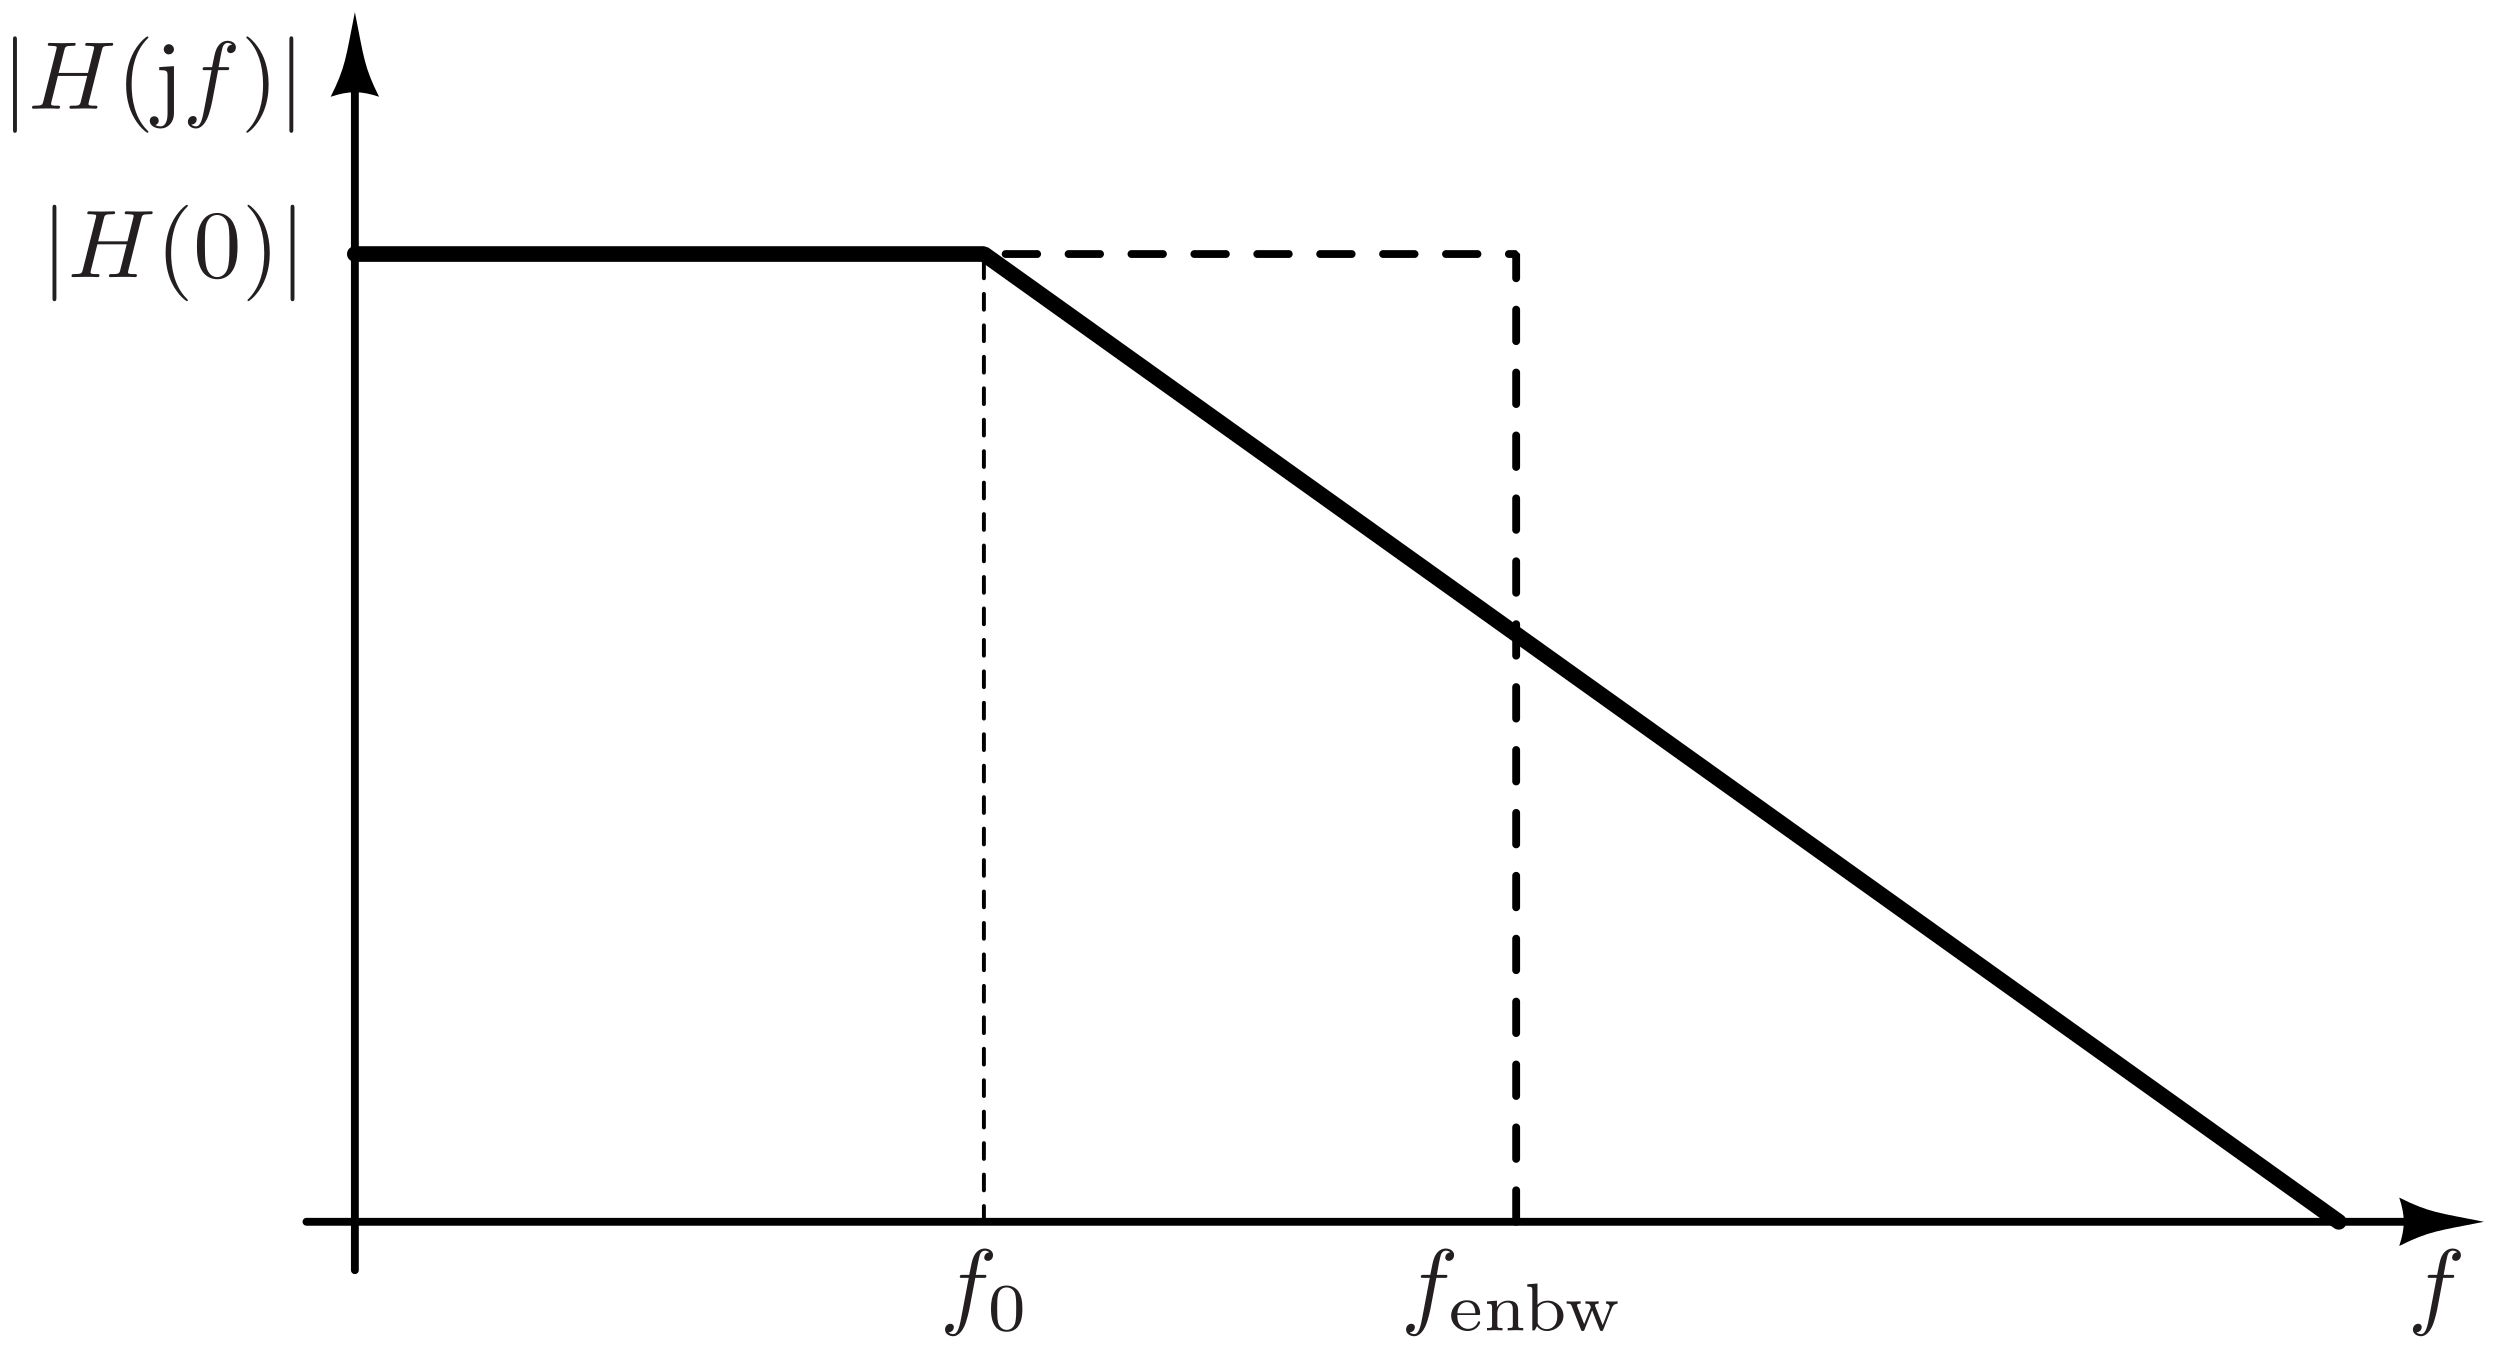 <?xml version="1.0" encoding="UTF-8"?>
<svg xmlns="http://www.w3.org/2000/svg" xmlns:xlink="http://www.w3.org/1999/xlink" width="310pt" height="167pt" viewBox="0 0 310 167" version="1.1">
<defs>
<g>
<symbol overflow="visible" id="glyph0-0">
<path style="stroke:none;" d=""/>
</symbol>
<symbol overflow="visible" id="glyph0-1">
<path style="stroke:none;" d="M 4.391 -4.781 L 5.422 -4.781 C 5.656 -4.781 5.766 -4.781 5.766 -5.016 C 5.766 -5.156 5.656 -5.156 5.453 -5.156 L 4.453 -5.156 L 4.703 -6.516 C 4.75 -6.766 4.922 -7.609 5 -7.75 C 5.109 -7.984 5.312 -8.156 5.562 -8.156 C 5.609 -8.156 5.922 -8.156 6.141 -7.953 C 5.625 -7.906 5.5 -7.484 5.5 -7.297 C 5.5 -7.031 5.719 -6.891 5.938 -6.891 C 6.25 -6.891 6.594 -7.141 6.594 -7.609 C 6.594 -8.156 6.047 -8.422 5.562 -8.422 C 5.156 -8.422 4.406 -8.219 4.047 -7.031 C 3.969 -6.781 3.938 -6.656 3.641 -5.156 L 2.828 -5.156 C 2.594 -5.156 2.469 -5.156 2.469 -4.922 C 2.469 -4.781 2.562 -4.781 2.797 -4.781 L 3.578 -4.781 L 2.688 -0.062 C 2.469 1.094 2.266 2.188 1.656 2.188 C 1.609 2.188 1.297 2.188 1.078 1.969 C 1.625 1.938 1.734 1.5 1.734 1.328 C 1.734 1.047 1.516 0.906 1.297 0.906 C 0.984 0.906 0.641 1.172 0.641 1.625 C 0.641 2.156 1.156 2.453 1.656 2.453 C 2.312 2.453 2.781 1.75 3 1.297 C 3.375 0.531 3.656 -0.906 3.672 -0.984 Z M 4.391 -4.781 "/>
</symbol>
<symbol overflow="visible" id="glyph0-2">
<path style="stroke:none;" d="M 9.125 -7.25 C 9.234 -7.672 9.25 -7.797 10.125 -7.797 C 10.438 -7.797 10.531 -7.797 10.531 -8.031 C 10.531 -8.156 10.406 -8.156 10.359 -8.156 C 10.031 -8.156 9.172 -8.125 8.828 -8.125 C 8.484 -8.125 7.641 -8.156 7.297 -8.156 C 7.203 -8.156 7.062 -8.156 7.062 -7.922 C 7.062 -7.797 7.172 -7.797 7.406 -7.797 C 7.422 -7.797 7.656 -7.797 7.859 -7.766 C 8.062 -7.75 8.172 -7.734 8.172 -7.578 C 8.172 -7.531 8.156 -7.5 8.125 -7.344 L 7.406 -4.438 L 3.766 -4.438 L 4.469 -7.25 C 4.578 -7.672 4.609 -7.797 5.469 -7.797 C 5.781 -7.797 5.875 -7.797 5.875 -8.031 C 5.875 -8.156 5.75 -8.156 5.719 -8.156 C 5.375 -8.156 4.516 -8.125 4.188 -8.125 C 3.844 -8.125 2.984 -8.156 2.641 -8.156 C 2.547 -8.156 2.422 -8.156 2.422 -7.922 C 2.422 -7.797 2.516 -7.797 2.75 -7.797 C 2.766 -7.797 3 -7.797 3.203 -7.766 C 3.422 -7.75 3.531 -7.734 3.531 -7.578 C 3.531 -7.531 3.516 -7.5 3.484 -7.344 L 1.875 -0.938 C 1.75 -0.469 1.734 -0.375 0.781 -0.375 C 0.578 -0.375 0.469 -0.375 0.469 -0.125 C 0.469 0 0.609 0 0.641 0 C 0.969 0 1.812 -0.031 2.156 -0.031 C 2.406 -0.031 2.672 -0.031 2.922 -0.031 C 3.172 -0.031 3.438 0 3.688 0 C 3.797 0 3.938 0 3.938 -0.234 C 3.938 -0.375 3.828 -0.375 3.594 -0.375 C 3.156 -0.375 2.828 -0.375 2.828 -0.578 C 2.828 -0.656 2.844 -0.719 2.859 -0.781 L 3.672 -4.062 L 7.312 -4.062 C 6.812 -2.078 6.531 -0.938 6.484 -0.766 C 6.375 -0.375 6.141 -0.375 5.406 -0.375 C 5.219 -0.375 5.109 -0.375 5.109 -0.125 C 5.109 0 5.266 0 5.281 0 C 5.625 0 6.469 -0.031 6.797 -0.031 C 7.047 -0.031 7.312 -0.031 7.562 -0.031 C 7.828 -0.031 8.094 0 8.344 0 C 8.438 0 8.578 0 8.578 -0.234 C 8.578 -0.375 8.469 -0.375 8.25 -0.375 C 7.812 -0.375 7.469 -0.375 7.469 -0.578 C 7.469 -0.656 7.5 -0.719 7.5 -0.781 Z M 9.125 -7.25 "/>
</symbol>
<symbol overflow="visible" id="glyph1-0">
<path style="stroke:none;" d=""/>
</symbol>
<symbol overflow="visible" id="glyph1-1">
<path style="stroke:none;" d="M 1.906 -8.531 C 1.906 -8.75 1.906 -8.969 1.656 -8.969 C 1.422 -8.969 1.422 -8.75 1.422 -8.531 L 1.422 2.562 C 1.422 2.766 1.422 2.984 1.656 2.984 C 1.906 2.984 1.906 2.766 1.906 2.562 Z M 1.906 -8.531 "/>
</symbol>
<symbol overflow="visible" id="glyph2-0">
<path style="stroke:none;" d=""/>
</symbol>
<symbol overflow="visible" id="glyph2-1">
<path style="stroke:none;" d="M 3.953 2.875 C 3.953 2.828 3.953 2.812 3.75 2.609 C 2.266 1.094 1.875 -1.156 1.875 -2.984 C 1.875 -5.062 2.328 -7.141 3.797 -8.641 C 3.953 -8.781 3.953 -8.812 3.953 -8.844 C 3.953 -8.922 3.906 -8.969 3.844 -8.969 C 3.719 -8.969 2.641 -8.156 1.938 -6.641 C 1.328 -5.312 1.188 -4 1.188 -2.984 C 1.188 -2.062 1.312 -0.609 1.969 0.734 C 2.688 2.219 3.719 2.984 3.844 2.984 C 3.906 2.984 3.953 2.953 3.953 2.875 Z M 3.953 2.875 "/>
</symbol>
<symbol overflow="visible" id="glyph2-2">
<path style="stroke:none;" d="M 2.516 -5.281 L 0.688 -5.156 L 0.688 -4.781 C 1.609 -4.781 1.719 -4.703 1.719 -4.109 L 1.719 0.625 C 1.719 1.156 1.609 2.188 0.844 2.188 C 0.781 2.188 0.516 2.188 0.203 2.031 C 0.375 1.984 0.625 1.812 0.625 1.5 C 0.625 1.188 0.406 0.938 0.078 0.938 C -0.266 0.938 -0.484 1.188 -0.484 1.5 C -0.484 2.109 0.188 2.453 0.875 2.453 C 1.766 2.453 2.516 1.688 2.516 0.594 Z M 2.516 -7.359 C 2.516 -7.703 2.219 -8 1.875 -8 C 1.531 -8 1.25 -7.703 1.25 -7.359 C 1.25 -7.016 1.531 -6.734 1.875 -6.734 C 2.219 -6.734 2.516 -7.016 2.516 -7.359 Z M 2.516 -7.359 "/>
</symbol>
<symbol overflow="visible" id="glyph2-3">
<path style="stroke:none;" d="M 3.453 -2.984 C 3.453 -3.922 3.328 -5.359 2.672 -6.719 C 1.953 -8.188 0.922 -8.969 0.797 -8.969 C 0.734 -8.969 0.688 -8.922 0.688 -8.844 C 0.688 -8.812 0.688 -8.781 0.906 -8.578 C 2.078 -7.391 2.766 -5.484 2.766 -2.984 C 2.766 -0.938 2.312 1.156 0.844 2.672 C 0.688 2.812 0.688 2.828 0.688 2.875 C 0.688 2.938 0.734 2.984 0.797 2.984 C 0.922 2.984 2 2.172 2.703 0.656 C 3.312 -0.656 3.453 -1.984 3.453 -2.984 Z M 3.453 -2.984 "/>
</symbol>
<symbol overflow="visible" id="glyph2-4">
<path style="stroke:none;" d="M 5.5 -3.828 C 5.5 -4.781 5.438 -5.734 5.016 -6.625 C 4.469 -7.766 3.484 -7.953 2.984 -7.953 C 2.266 -7.953 1.406 -7.656 0.906 -6.531 C 0.531 -5.719 0.469 -4.781 0.469 -3.828 C 0.469 -2.922 0.516 -1.859 1 -0.938 C 1.516 0.031 2.391 0.266 2.969 0.266 C 3.625 0.266 4.531 0.016 5.062 -1.125 C 5.438 -1.953 5.5 -2.875 5.5 -3.828 Z M 2.969 0 C 2.516 0 1.812 -0.297 1.594 -1.453 C 1.453 -2.156 1.453 -3.266 1.453 -3.969 C 1.453 -4.734 1.453 -5.516 1.547 -6.172 C 1.781 -7.594 2.672 -7.703 2.969 -7.703 C 3.375 -7.703 4.156 -7.484 4.391 -6.297 C 4.5 -5.625 4.5 -4.719 4.5 -3.969 C 4.5 -3.078 4.5 -2.266 4.375 -1.5 C 4.203 -0.359 3.516 0 2.969 0 Z M 2.969 0 "/>
</symbol>
<symbol overflow="visible" id="glyph3-0">
<path style="stroke:none;" d=""/>
</symbol>
<symbol overflow="visible" id="glyph3-1">
<path style="stroke:none;" d="M 3.688 -1.906 C 3.859 -1.906 3.922 -1.906 3.922 -2.094 C 3.922 -2.828 3.516 -3.734 2.266 -3.734 C 1.172 -3.734 0.328 -2.859 0.328 -1.828 C 0.328 -0.766 1.25 0.078 2.375 0.078 C 3.5 0.078 3.922 -0.828 3.922 -1 C 3.922 -1.031 3.906 -1.125 3.781 -1.125 C 3.672 -1.125 3.656 -1.078 3.625 -0.984 C 3.359 -0.312 2.734 -0.188 2.422 -0.188 C 2.031 -0.188 1.656 -0.359 1.406 -0.672 C 1.094 -1.078 1.094 -1.578 1.094 -1.906 Z M 1.094 -2.125 C 1.188 -3.312 1.938 -3.5 2.266 -3.5 C 3.297 -3.5 3.328 -2.344 3.328 -2.125 Z M 1.094 -2.125 "/>
</symbol>
<symbol overflow="visible" id="glyph3-2">
<path style="stroke:none;" d="M 4.312 -2.531 C 4.312 -3.266 3.953 -3.688 3.062 -3.688 C 2.375 -3.688 1.922 -3.312 1.688 -2.875 L 1.688 -3.688 L 0.453 -3.594 L 0.453 -3.297 C 1.016 -3.297 1.078 -3.234 1.078 -2.828 L 1.078 -0.656 C 1.078 -0.297 1 -0.297 0.453 -0.297 L 0.453 0 C 0.469 0 1.062 -0.031 1.406 -0.031 C 1.719 -0.031 2.297 -0.016 2.375 0 L 2.375 -0.297 C 1.828 -0.297 1.734 -0.297 1.734 -0.656 L 1.734 -2.172 C 1.734 -3.047 2.438 -3.453 2.984 -3.453 C 3.578 -3.453 3.656 -3 3.656 -2.578 L 3.656 -0.656 C 3.656 -0.297 3.562 -0.297 3.016 -0.297 L 3.016 0 C 3.047 0 3.625 -0.031 3.984 -0.031 C 4.281 -0.031 4.859 -0.016 4.938 0 L 4.938 -0.297 C 4.391 -0.297 4.312 -0.297 4.312 -0.656 Z M 4.312 -2.531 "/>
</symbol>
<symbol overflow="visible" id="glyph3-3">
<path style="stroke:none;" d="M 1.672 -5.812 L 0.406 -5.719 L 0.406 -5.422 C 0.984 -5.422 1.031 -5.359 1.031 -4.938 L 1.031 0 L 1.328 0 L 1.609 -0.516 C 1.938 -0.094 2.391 0.078 2.844 0.078 C 3.938 0.078 4.891 -0.75 4.891 -1.812 C 4.891 -2.828 4.031 -3.688 2.938 -3.688 C 2.422 -3.688 1.969 -3.5 1.672 -3.188 Z M 1.703 -2.812 C 1.938 -3.188 2.391 -3.453 2.891 -3.453 C 3.359 -3.453 3.688 -3.188 3.859 -2.938 C 4.031 -2.703 4.125 -2.375 4.125 -1.812 C 4.125 -1.625 4.125 -1 3.781 -0.609 C 3.453 -0.219 3.047 -0.156 2.797 -0.156 C 2.125 -0.156 1.797 -0.672 1.703 -0.859 Z M 1.703 -2.812 "/>
</symbol>
<symbol overflow="visible" id="glyph3-4">
<path style="stroke:none;" d="M 5.859 -2.797 C 6.031 -3.219 6.312 -3.297 6.562 -3.312 L 6.562 -3.609 C 6.344 -3.578 6.203 -3.578 5.969 -3.578 C 5.719 -3.578 5.391 -3.578 5.141 -3.609 L 5.141 -3.312 C 5.438 -3.297 5.578 -3.141 5.578 -2.938 C 5.578 -2.875 5.578 -2.859 5.531 -2.734 L 4.719 -0.656 L 3.812 -2.938 C 3.797 -2.984 3.766 -3.047 3.766 -3.094 C 3.766 -3.281 3.984 -3.312 4.219 -3.312 L 4.219 -3.609 C 3.922 -3.578 3.625 -3.578 3.312 -3.578 C 3.078 -3.578 2.828 -3.594 2.578 -3.609 L 2.578 -3.312 C 2.766 -3.312 2.953 -3.312 3.062 -3.234 C 3.172 -3.156 3.25 -2.875 3.25 -2.875 C 3.25 -2.859 3.234 -2.812 3.219 -2.766 L 2.422 -0.781 L 1.578 -2.938 C 1.531 -3.062 1.531 -3.062 1.531 -3.094 C 1.531 -3.312 1.828 -3.312 1.984 -3.312 L 1.984 -3.609 C 1.969 -3.609 1.375 -3.578 1.031 -3.578 C 0.781 -3.578 0.516 -3.578 0.25 -3.609 L 0.25 -3.312 C 0.578 -3.312 0.766 -3.312 0.859 -3.062 L 2.016 -0.109 C 2.062 0.016 2.094 0.078 2.25 0.078 C 2.391 0.078 2.422 0.016 2.469 -0.094 L 3.406 -2.484 L 4.344 -0.125 C 4.391 0.016 4.422 0.078 4.578 0.078 C 4.719 0.078 4.75 0.031 4.797 -0.109 Z M 5.859 -2.797 "/>
</symbol>
<symbol overflow="visible" id="glyph3-5">
<path style="stroke:none;" d="M 4.328 -2.672 C 4.328 -3.594 4.219 -4.25 3.828 -4.844 C 3.562 -5.219 3.047 -5.562 2.375 -5.562 C 0.438 -5.562 0.438 -3.281 0.438 -2.672 C 0.438 -2.062 0.438 0.172 2.375 0.172 C 4.328 0.172 4.328 -2.062 4.328 -2.672 Z M 2.375 -0.062 C 2 -0.062 1.484 -0.297 1.312 -0.984 C 1.203 -1.469 1.203 -2.156 1.203 -2.781 C 1.203 -3.391 1.203 -4.031 1.328 -4.484 C 1.5 -5.156 2.031 -5.328 2.375 -5.328 C 2.828 -5.328 3.266 -5.047 3.422 -4.562 C 3.547 -4.109 3.562 -3.516 3.562 -2.781 C 3.562 -2.156 3.562 -1.547 3.453 -1.016 C 3.281 -0.25 2.719 -0.062 2.375 -0.062 Z M 2.375 -0.062 "/>
</symbol>
</g>
</defs>
<g id="surface1">
<path style="fill:none;stroke-width:9.75;stroke-linecap:round;stroke-linejoin:bevel;stroke:rgb(0%,0%,0%);stroke-opacity:1;stroke-miterlimit:6;" d="M 440.039 1595 L 440.039 95 " transform="matrix(0.1,0,0,-0.1,0,167)"/>
<path style="fill:none;stroke-width:9.75;stroke-linecap:round;stroke-linejoin:bevel;stroke:rgb(0%,0%,0%);stroke-opacity:1;stroke-miterlimit:6;" d="M 3020.039 155 L 380.039 155 " transform="matrix(0.1,0,0,-0.1,0,167)"/>
<path style=" stroke:none;fill-rule:evenodd;fill:rgb(0%,0%,0%);fill-opacity:1;" d="M 297.504 154.5 C 301.254 152.625 302.379 152.625 308.004 151.5 C 302.379 150.375 301.254 150.375 297.504 148.5 C 298.254 150.75 298.254 152.25 297.504 154.5 "/>
<path style=" stroke:none;fill-rule:evenodd;fill:rgb(0%,0%,0%);fill-opacity:1;" d="M 47.004 12 C 45.129 8.25 45.129 7.125 44.004 1.5 C 42.879 7.125 42.879 8.25 41.004 12 C 43.254 11.25 44.754 11.25 47.004 12 "/>
<path style="fill:none;stroke-width:9.75;stroke-linecap:round;stroke-linejoin:bevel;stroke:rgb(0%,0%,0%);stroke-opacity:1;stroke-dasharray:39,39;stroke-miterlimit:6;" d="M 1880.039 155 L 1880.039 1355 L 440.039 1355 " transform="matrix(0.1,0,0,-0.1,0,167)"/>
<path style="fill:none;stroke-width:4.875;stroke-linecap:round;stroke-linejoin:bevel;stroke:rgb(0%,0%,0%);stroke-opacity:1;stroke-dasharray:19.5,19.5;stroke-miterlimit:6;" d="M 1220.039 155 L 1220.039 1355 " transform="matrix(0.1,0,0,-0.1,0,167)"/>
<path style="fill:none;stroke-width:19.5;stroke-linecap:round;stroke-linejoin:bevel;stroke:rgb(0%,0%,0%);stroke-opacity:1;stroke-miterlimit:6;" d="M 2900.039 155 L 1220.039 1355 L 440.039 1355 " transform="matrix(0.1,0,0,-0.1,0,167)"/>
<g style="fill:rgb(13.73%,12.16%,12.549%);fill-opacity:1;">
  <use xlink:href="#glyph0-1" x="298.56" y="163.24"/>
</g>
<g style="fill:rgb(13.73%,12.16%,12.549%);fill-opacity:1;">
  <use xlink:href="#glyph1-1" x="0.192" y="13.48"/>
</g>
<g style="fill:rgb(13.73%,12.16%,12.549%);fill-opacity:1;">
  <use xlink:href="#glyph0-2" x="3.504" y="13.48"/>
</g>
<g style="fill:rgb(13.73%,12.16%,12.549%);fill-opacity:1;">
  <use xlink:href="#glyph2-1" x="14.448" y="13.48"/>
</g>
<g style="fill:rgb(13.73%,12.16%,12.549%);fill-opacity:1;">
  <use xlink:href="#glyph2-2" x="19.056" y="13.48"/>
</g>
<g style="fill:rgb(13.73%,12.16%,12.549%);fill-opacity:1;">
  <use xlink:href="#glyph0-1" x="22.656" y="13.48"/>
</g>
<g style="fill:rgb(13.73%,12.16%,12.549%);fill-opacity:1;">
  <use xlink:href="#glyph2-3" x="29.856" y="13.48"/>
</g>
<g style="fill:rgb(13.73%,12.16%,12.549%);fill-opacity:1;">
  <use xlink:href="#glyph1-1" x="34.464" y="13.48"/>
</g>
<g style="fill:rgb(13.73%,12.16%,12.549%);fill-opacity:1;">
  <use xlink:href="#glyph0-1" x="173.712" y="163.24"/>
</g>
<g style="fill:rgb(13.73%,12.16%,12.549%);fill-opacity:1;">
  <use xlink:href="#glyph3-1" x="179.616" y="164.968"/>
</g>
<g style="fill:rgb(13.73%,12.16%,12.549%);fill-opacity:1;">
  <use xlink:href="#glyph3-2" x="183.936" y="164.968"/>
</g>
<g style="fill:rgb(13.73%,12.16%,12.549%);fill-opacity:1;">
  <use xlink:href="#glyph3-3" x="188.976" y="164.968"/>
</g>
<g style="fill:rgb(13.73%,12.16%,12.549%);fill-opacity:1;">
  <use xlink:href="#glyph3-4" x="194.016" y="164.968"/>
</g>
<g style="fill:rgb(13.73%,12.16%,12.549%);fill-opacity:1;">
  <use xlink:href="#glyph0-1" x="116.544" y="163.24"/>
</g>
<g style="fill:rgb(13.73%,12.16%,12.549%);fill-opacity:1;">
  <use xlink:href="#glyph3-5" x="122.448" y="164.968"/>
</g>
<g style="fill:rgb(13.73%,12.16%,12.549%);fill-opacity:1;">
  <use xlink:href="#glyph1-1" x="5.088" y="34.36"/>
</g>
<g style="fill:rgb(13.73%,12.16%,12.549%);fill-opacity:1;">
  <use xlink:href="#glyph0-2" x="8.4" y="34.36"/>
</g>
<g style="fill:rgb(13.73%,12.16%,12.549%);fill-opacity:1;">
  <use xlink:href="#glyph2-1" x="19.344" y="34.36"/>
</g>
<g style="fill:rgb(13.73%,12.16%,12.549%);fill-opacity:1;">
  <use xlink:href="#glyph2-4" x="23.952" y="34.36"/>
</g>
<g style="fill:rgb(13.73%,12.16%,12.549%);fill-opacity:1;">
  <use xlink:href="#glyph2-3" x="30" y="34.36"/>
</g>
<g style="fill:rgb(13.73%,12.16%,12.549%);fill-opacity:1;">
  <use xlink:href="#glyph1-1" x="34.608" y="34.36"/>
</g>
</g>
</svg>
